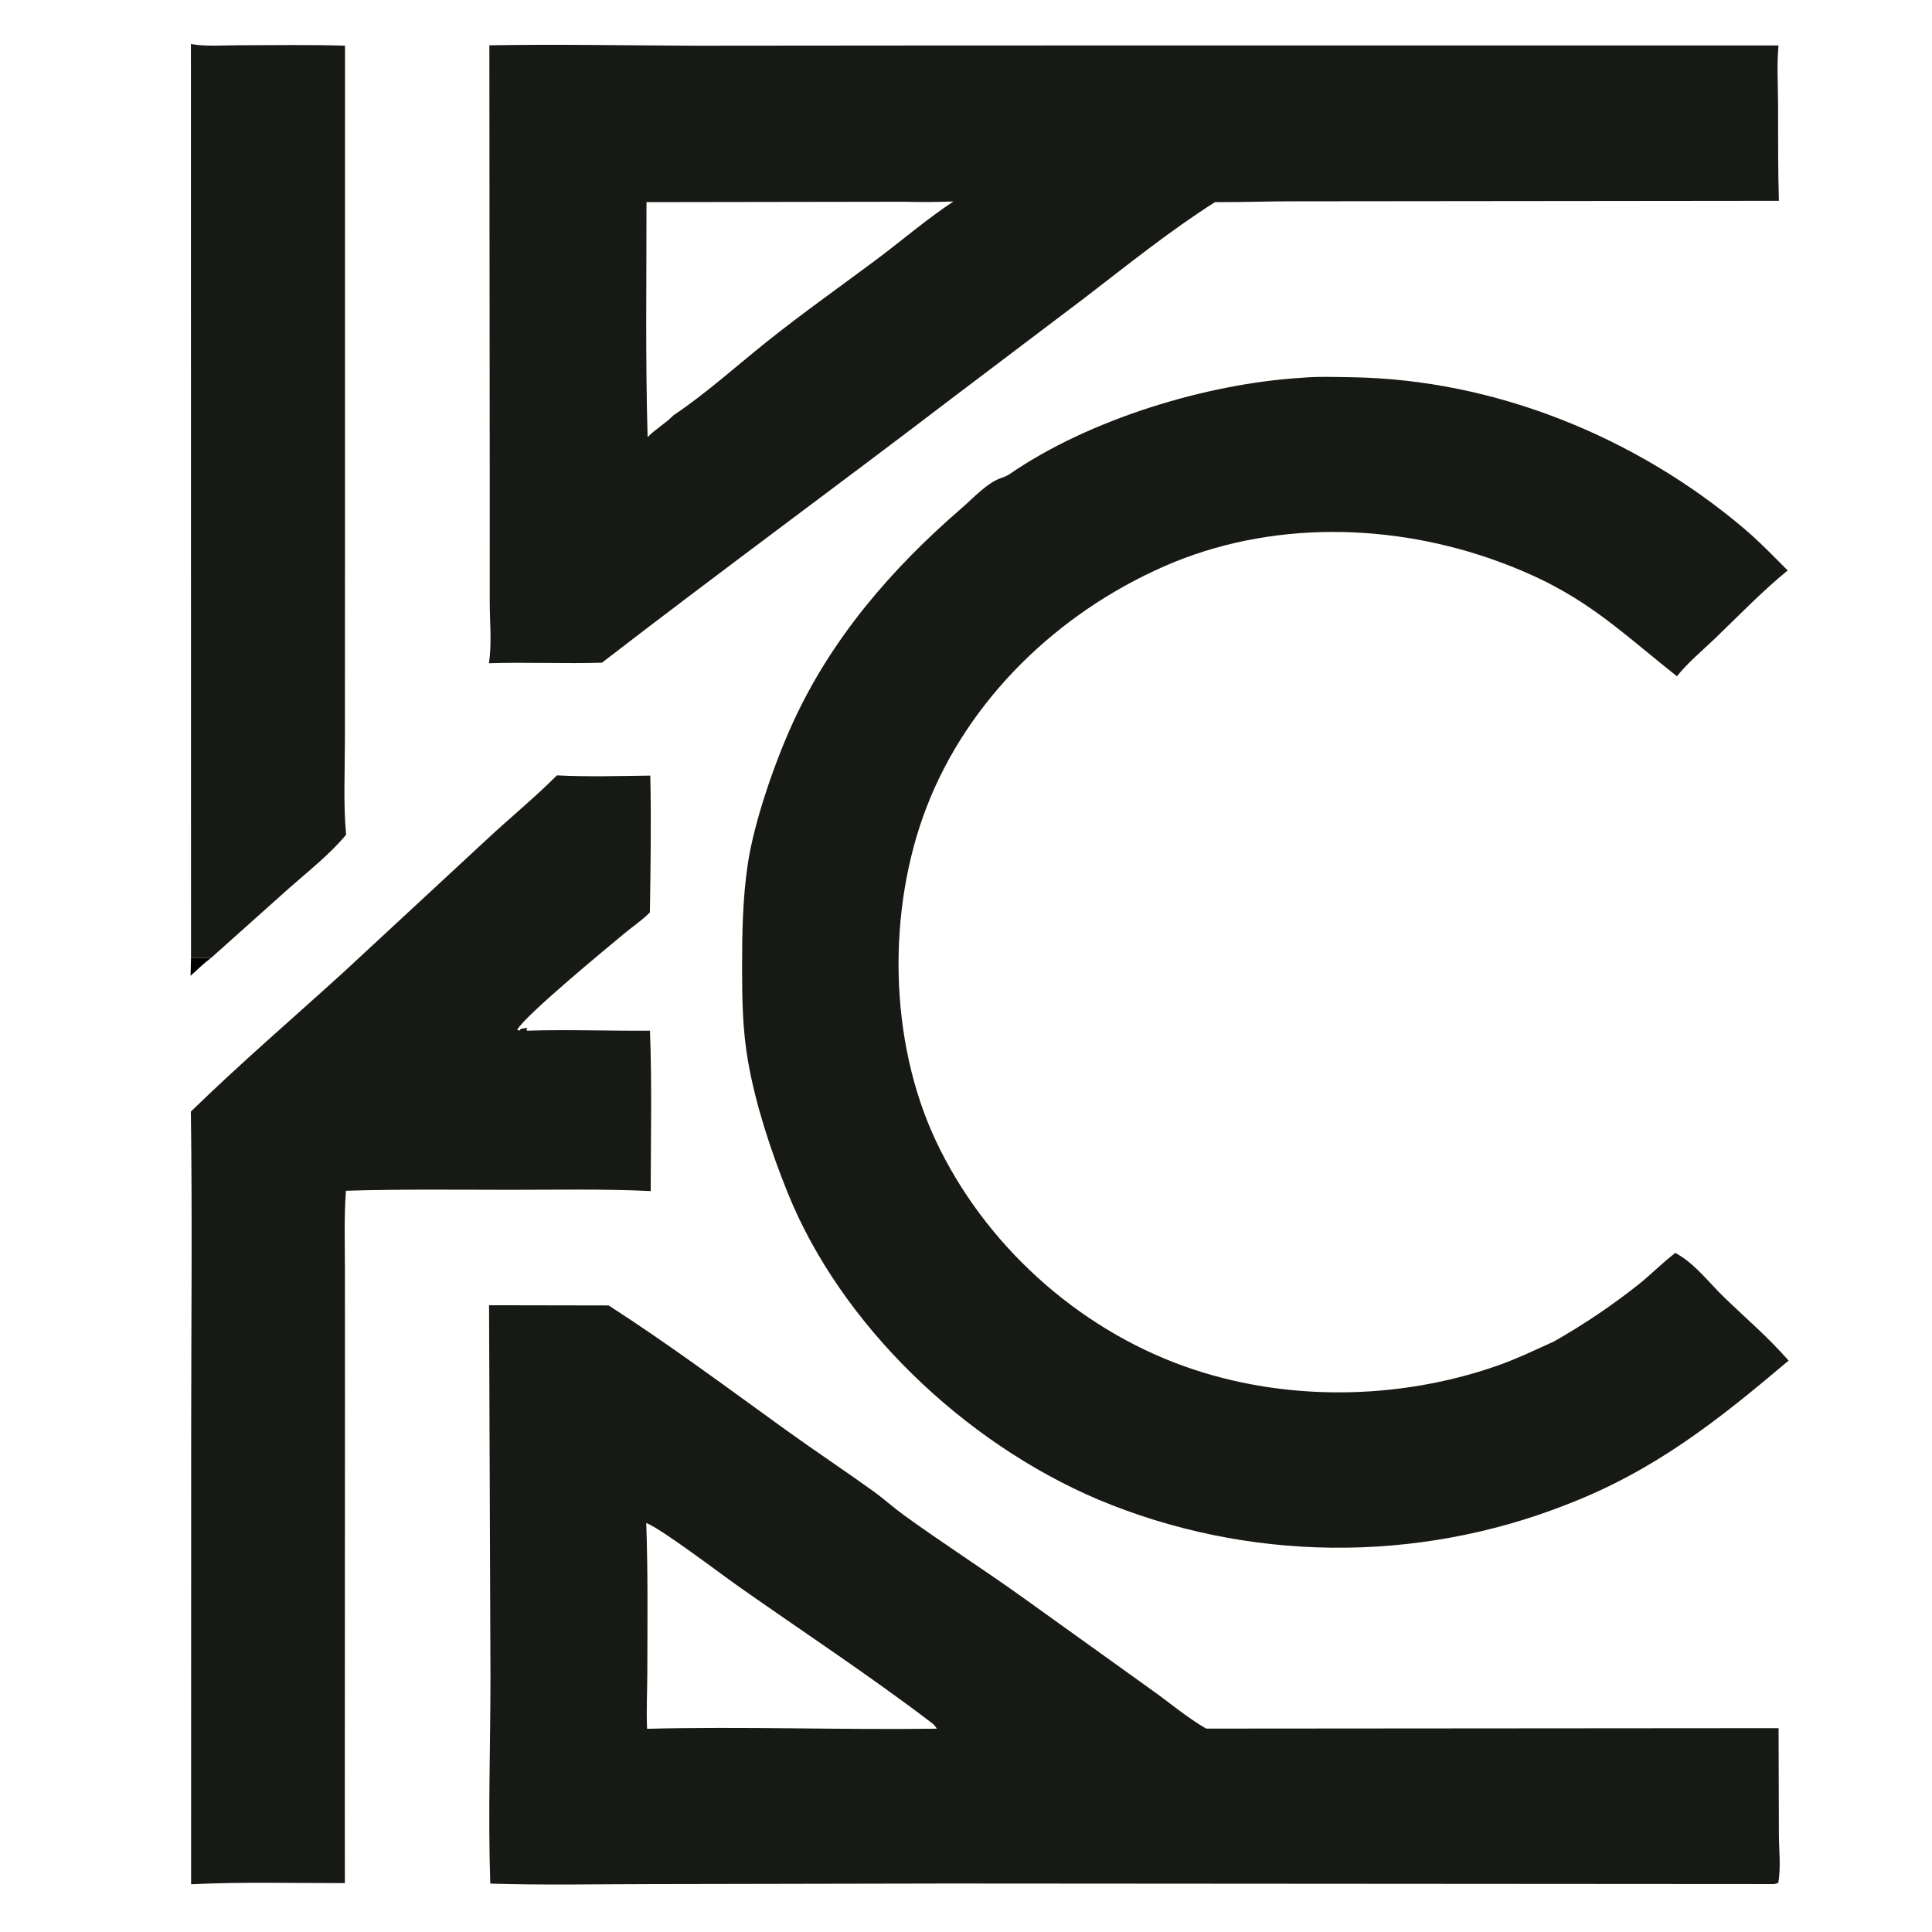 <?xml version="1.0" encoding="UTF-8" standalone="no"?>
<svg
   width="1024"
   height="1024"
   version="1.1"
   id="svg6"
   sodipodi:docname="logo-design.svg"
   inkscape:version="1.3.2 (091e20e, 2023-11-25, custom)"
   xmlns:inkscape="http://www.inkscape.org/namespaces/inkscape"
   xmlns:sodipodi="http://sodipodi.sourceforge.net/DTD/sodipodi-0.dtd"
   xmlns="http://www.w3.org/2000/svg"
   xmlns:svg="http://www.w3.org/2000/svg">
  <defs
     id="defs6" />
  <sodipodi:namedview
     id="namedview6"
     pagecolor="#ffffff"
     bordercolor="#000000"
     borderopacity="0.25"
     inkscape:showpageshadow="2"
     inkscape:pageopacity="0.0"
     inkscape:pagecheckerboard="0"
     inkscape:deskcolor="#d1d1d1"
     inkscape:zoom="0.79394531"
     inkscape:cx="512"
     inkscape:cy="209.71218"
     inkscape:window-width="1920"
     inkscape:window-height="1009"
     inkscape:window-x="355"
     inkscape:window-y="-8"
     inkscape:window-maximized="1"
     inkscape:current-layer="svg6" />
  <path
     d="m 101.248,507.619 10.587,0.133 c -3.853,2.837 -7.307,6.263 -10.838,9.466 z"
     id="path1"
     style="stroke-width:1.708" />
  <path
     fill="#161914"
     d="m 101.192,23.347 c 8.108,1.421 17.477,0.631 25.748,0.632 18.608,0.003 37.329,-0.36 55.925,0.234 l -0.023,278.909 -0.028,89.152 c -0.001,16.58 -0.896,33.646 0.63,50.139 -8.612,10.423 -20.153,19.436 -30.34,28.454 l -41.271,36.886 -10.587,-0.133 z"
     id="path2"
     style="stroke-width:1.708" />
  <path
     fill="#161914"
     d="m 295.171,410.964 c 16.423,0.839 33.055,0.331 49.492,0.121 0.562,24.098 0.154,48.395 -0.205,72.5 -4.065,4.153 -9.089,7.458 -13.57,11.19 -9.816,8.177 -52.361,43.228 -56.798,51.042 l 1.468,0.409 0.351,-0.891 3.599,-0.58 -0.476,0.933 0.3,0.597 c 21.666,-0.674 43.476,0.17 65.17,0.003 1.076,28.259 0.439,56.72 0.378,85.008 -24.618,-1.204 -49.431,-0.663 -74.084,-0.671 -29.136,-0.011 -58.329,-0.397 -87.449,0.496 -1.027,14.01 -0.524,28.274 -0.528,42.316 l 0.019,69.163 -0.082,214.526 0.035,40.959 c -27.093,0.039 -54.466,-0.703 -81.512,0.607 l 0.047,-240.237 c 0.008,-56.406 0.639,-112.885 -0.168,-169.283 26.095,-25.442 53.779,-49.195 80.748,-73.716 l 76.253,-70.672 c 12.166,-11.331 25.318,-22.075 37.01,-33.821 z"
     id="path3"
     style="stroke-width:1.708" />
  <path
     fill="#161914"
     d="m 259.21,691.8 63.379,0.113 c 32.376,20.835 63.346,43.966 94.518,66.41 15.078,10.857 30.639,21.153 45.708,32.013 5.637,4.062 10.788,8.761 16.425,12.841 20.726,15.003 42.465,28.865 63.239,43.795 l 68.119,48.859 c 9.547,6.795 18.504,14.468 28.69,20.364 l 303.395,-0.232 0.175,56.275 c 0.014,8.033 1.156,17.951 -0.366,25.77 l -2.048,0.59 -438.097,-0.294 -157.047,0.309 c -28.546,0.014 -56.913,0.626 -85.441,-0.262 -1.229,-36.262 0.083,-72.962 0.101,-109.268 z m 83.31,115.422 c 0.948,26.347 0.625,52.67 0.573,79.027 -0.019,9.974 -0.559,20.102 -0.128,30.05 51.17,-1.303 102.401,0.642 153.581,-0.057 -0.967,-1.532 -1.671,-2.279 -3.164,-3.414 -33.027,-25.133 -68.032,-48.119 -102.012,-72.042 -9.724,-6.845 -40.856,-30.536 -48.85,-33.564 z"
     id="path4"
     style="stroke-width:1.708" />
  <path
     fill="#161914"
     d="m 690.154,200.215 c 8.523,-0.73 17.622,-0.399 26.192,-0.267 76.165,1.167 150.971,31.855 208.024,80.173 8.148,6.901 15.601,14.705 23.134,22.228 -13.362,10.917 -25.722,23.728 -38.138,35.691 -6.838,6.588 -14.679,13.018 -20.557,20.398 -34.082,-27.105 -50.701,-44.651 -94.263,-60.688 -56.581,-20.829 -121.594,-22.097 -177.278,2.319 -56.708,24.862 -104.034,70.598 -126.068,127.488 -21.099,54.477 -20.212,123.811 4.78,177.011 25.469,54.214 74.136,99.052 131.948,119.672 52.492,18.721 112.869,18.028 165.475,-0.326 10.276,-3.584 20.222,-8.391 30.122,-12.855 q 23.832,-13.519 45.195,-30.478 c 6.621,-5.325 12.451,-11.334 19.25,-16.509 0.248,0.138 0.5,0.271 0.745,0.415 0.408,0.241 0.807,0.494 1.213,0.737 8.9,5.301 16.349,15.08 23.803,22.283 12.421,12.005 22.452,20.294 34.278,33.636 -37.437,31.636 -71.122,58.483 -118.112,76.474 q -3.683,1.443 -7.4,2.799 -3.719,1.354 -7.47,2.619 -3.752,1.265 -7.536,2.44 -3.782,1.174 -7.595,2.259 -3.811,1.083 -7.648,2.075 -3.839,0.992 -7.7,1.892 -3.863,0.9 -7.747,1.707 -3.884,0.807 -7.787,1.52 -3.903,0.715 -7.824,1.334 -3.921,0.621 -7.855,1.145 -3.936,0.526 -7.883,0.957 -3.948,0.432 -7.905,0.769 -3.957,0.336 -7.921,0.579 -3.964,0.241 -7.935,0.389 -3.969,0.146 -7.94,0.197 -3.973,0.052 -7.945,0.009 -3.971,-0.044 -7.942,-0.183 -3.969,-0.138 -7.935,-0.373 -3.964,-0.234 -7.923,-0.562 -3.957,-0.33 -7.905,-0.753 -3.948,-0.424 -7.884,-0.942 -3.936,-0.518 -7.858,-1.13 -3.921,-0.612 -7.825,-1.319 -3.905,-0.706 -7.791,-1.505 -3.886,-0.801 -7.751,-1.694 -3.863,-0.891 -7.704,-1.877 -3.841,-0.984 -7.654,-2.06 -3.815,-1.076 -7.6,-2.244 -3.785,-1.169 -7.539,-2.427 -3.754,-1.256 -7.475,-2.605 -3.721,-1.347 -7.407,-2.784 -3.685,-1.436 -7.333,-2.96 c -71.172,-30.174 -136.554,-92.485 -164.876,-162.904 -8.823,-21.94 -16.937,-46.454 -20.97,-69.708 -2.827,-16.308 -3.107,-32.022 -3.117,-48.502 -0.013,-18.645 0.253,-37.259 3.016,-55.758 3.421,-22.904 14.471,-54.431 24.113,-75.426 20.347,-44.306 52.111,-81.187 89.211,-113.227 5.824,-5.031 13.35,-13.309 20.604,-15.87 2.039,-0.722 3.412,-1.216 5.184,-2.435 41.672,-28.641 103.739,-47.751 154.709,-50.842 z"
     id="path5"
     style="stroke-width:1.708" />
  <path
     fill="#161914"
     d="m 259.369,24.009 c 36.012,-0.622 72.109,0.077 108.128,0.21 l 140.672,-0.119 434.484,-0.025 c -0.972,10.138 -0.271,20.862 -0.234,31.066 0.061,17.088 -0.106,34.215 0.434,51.294 l -255.491,0.262 c -14.462,-0.066 -28.921,0.533 -43.395,0.434 -24.03,15.273 -46.441,33.365 -68.956,50.652 l -68.819,52.048 c -62.112,47.443 -125.254,93.643 -187.151,141.415 -19.997,0.614 -39.966,-0.367 -59.922,0.289 1.647,-10.211 0.463,-21.836 0.458,-32.255 l -0.004,-64.068 z m 219.979,82.917 -136.689,0.212 c 0.029,41.479 -0.613,83.084 0.59,124.544 4.177,-4.328 9.67,-7.343 13.624,-11.506 17.268,-11.588 33.395,-26.145 49.625,-39.119 18.702,-14.95 38.435,-28.865 57.644,-43.201 13.726,-10.244 26.89,-21.617 41.191,-31.075 q -12.99,0.498 -25.984,0.145 z"
     id="path6"
     style="stroke-width:1.708" />
</svg>

